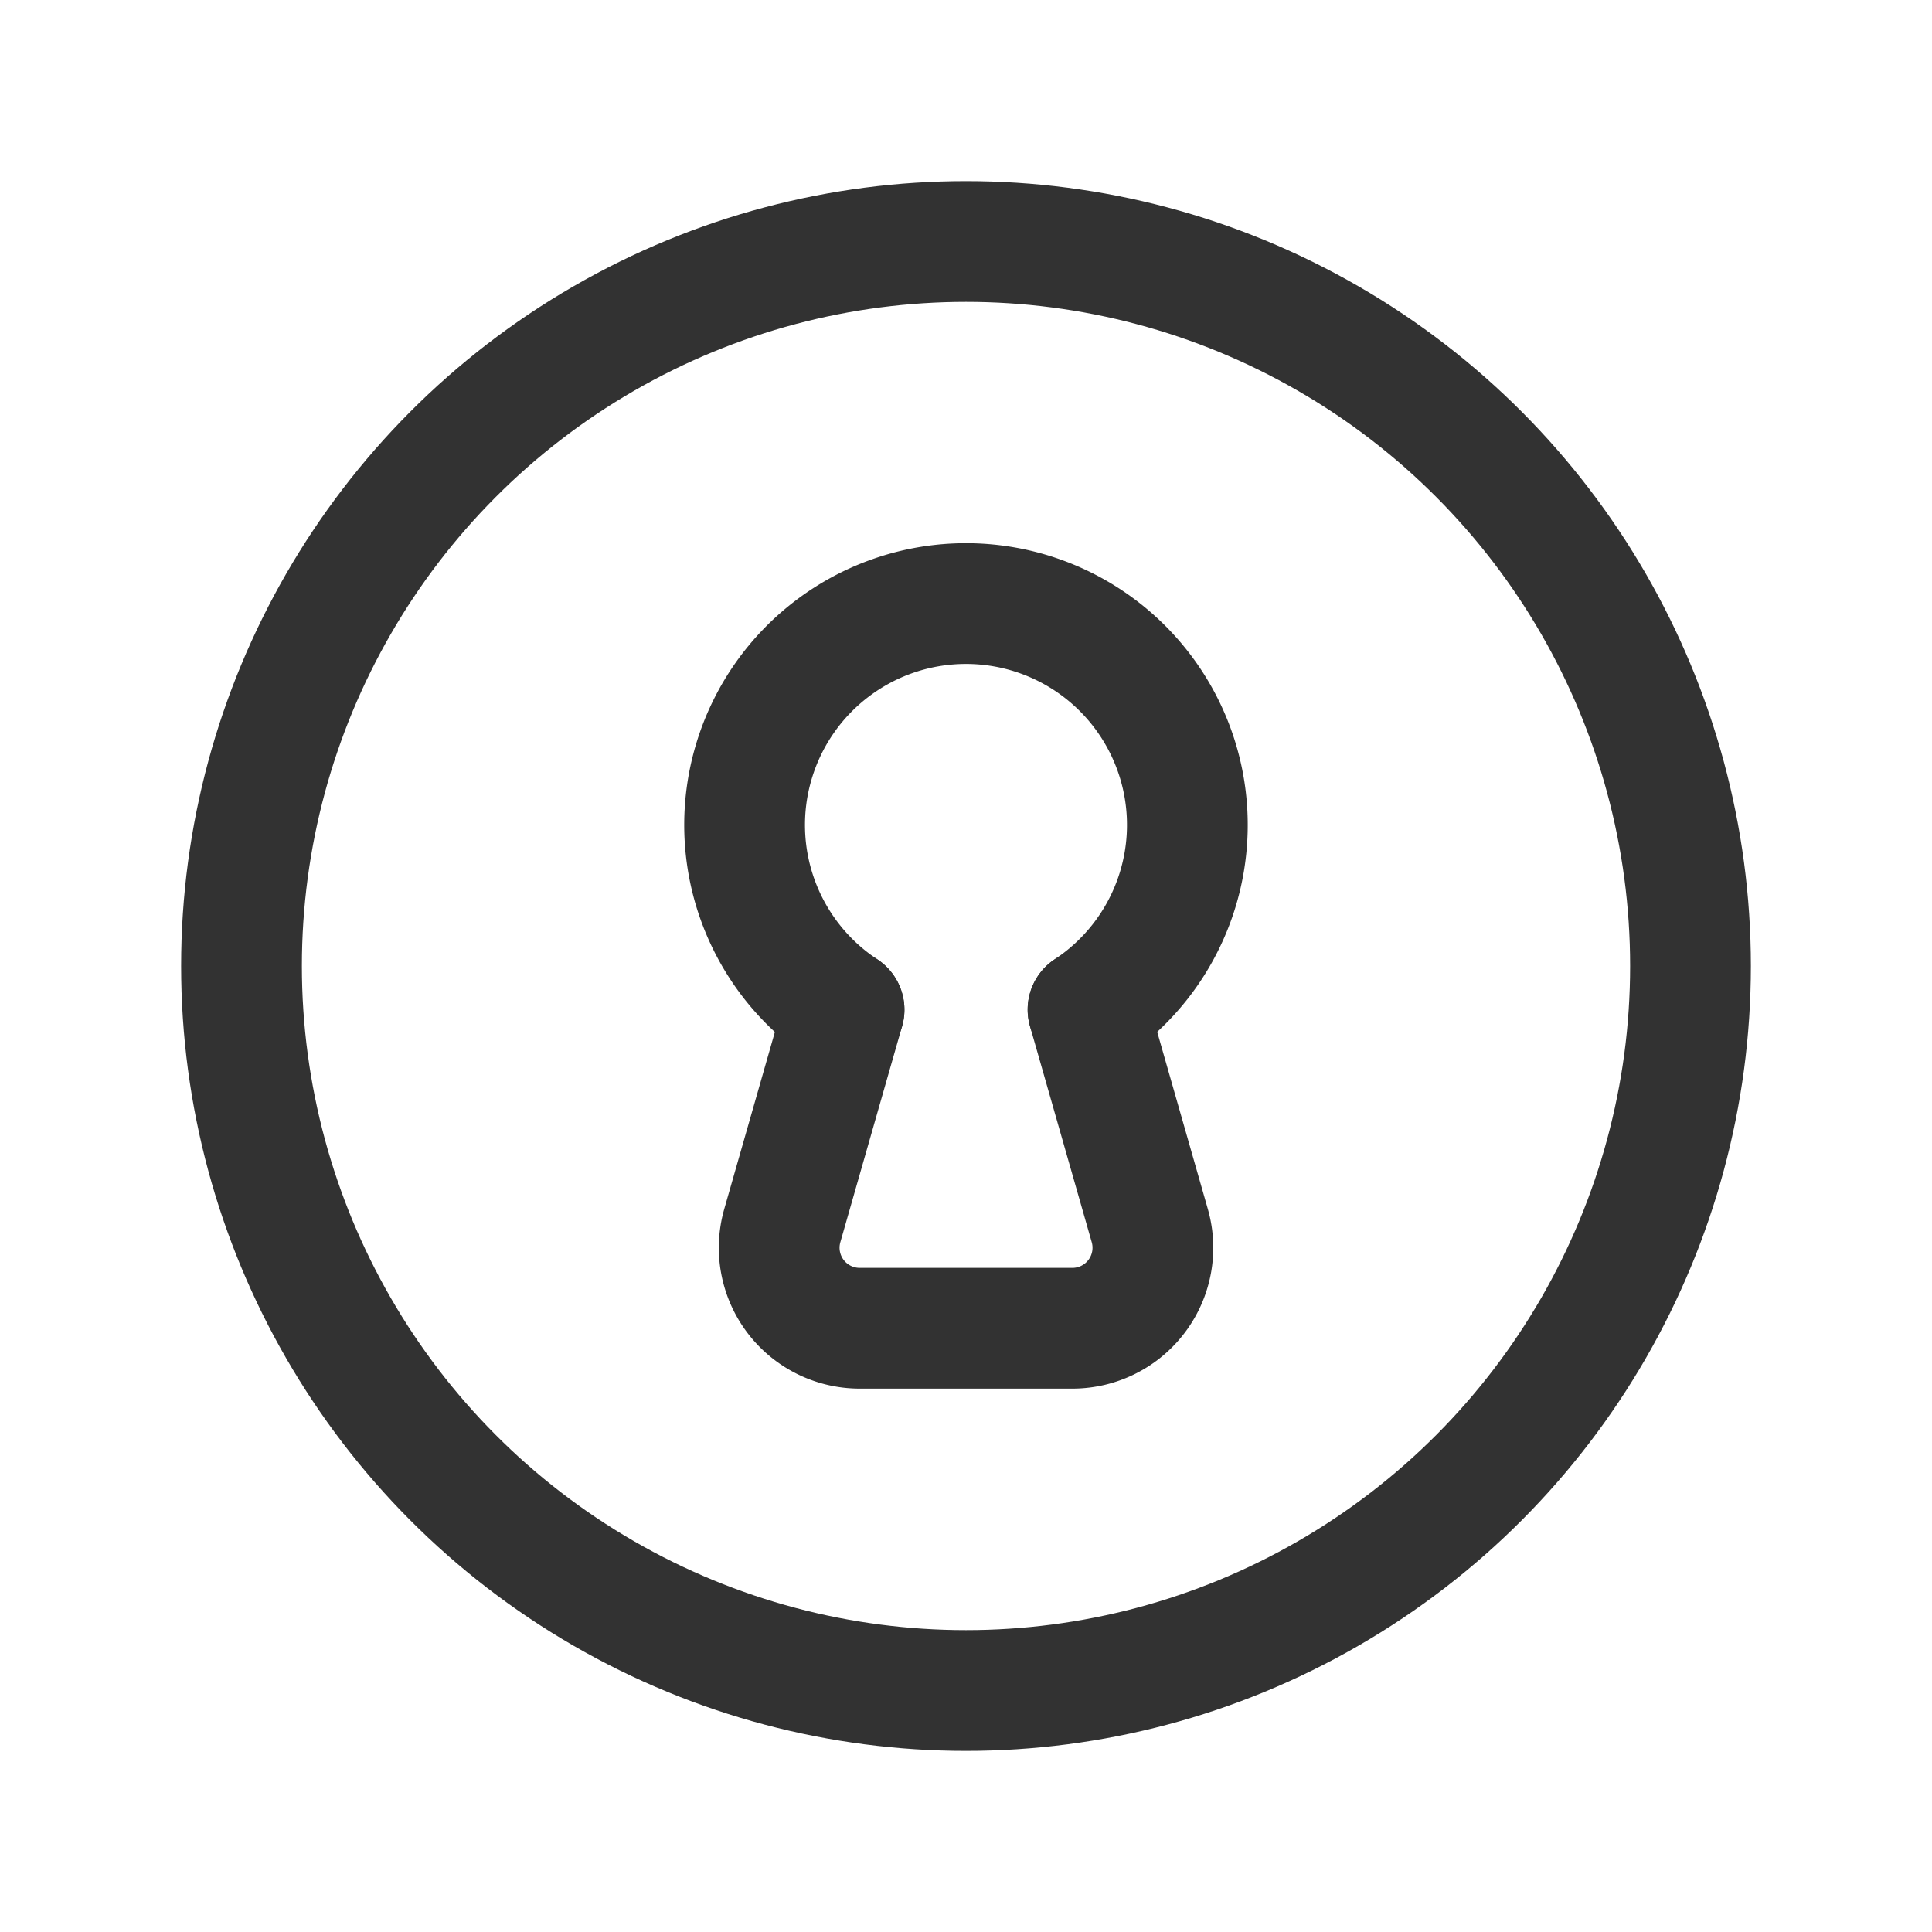 <svg id="Layer_3" data-name="Layer 3" xmlns="http://www.w3.org/2000/svg" viewBox="0 0 24 24"><path d="M0,0H24V24H0Z" fill="none"/><circle cx="12" cy="12" r="9" fill="none" stroke="#323232" stroke-linecap="round" stroke-linejoin="round" stroke-width="1.5"/><path d="M10.485,12.543l-.767,2.682A1,1,0,0,0,10.68,16.5h2.641a1,1,0,0,0,.962-1.275l-.767-2.683" fill="none" stroke="#323232" stroke-linecap="round" stroke-linejoin="round" stroke-width="1.5"/><path d="M13.516,12.542a2.75,2.75,0,1,0-3.031.001" fill="none" stroke="#323232" stroke-linecap="round" stroke-linejoin="round" stroke-width="1.5"/></svg>